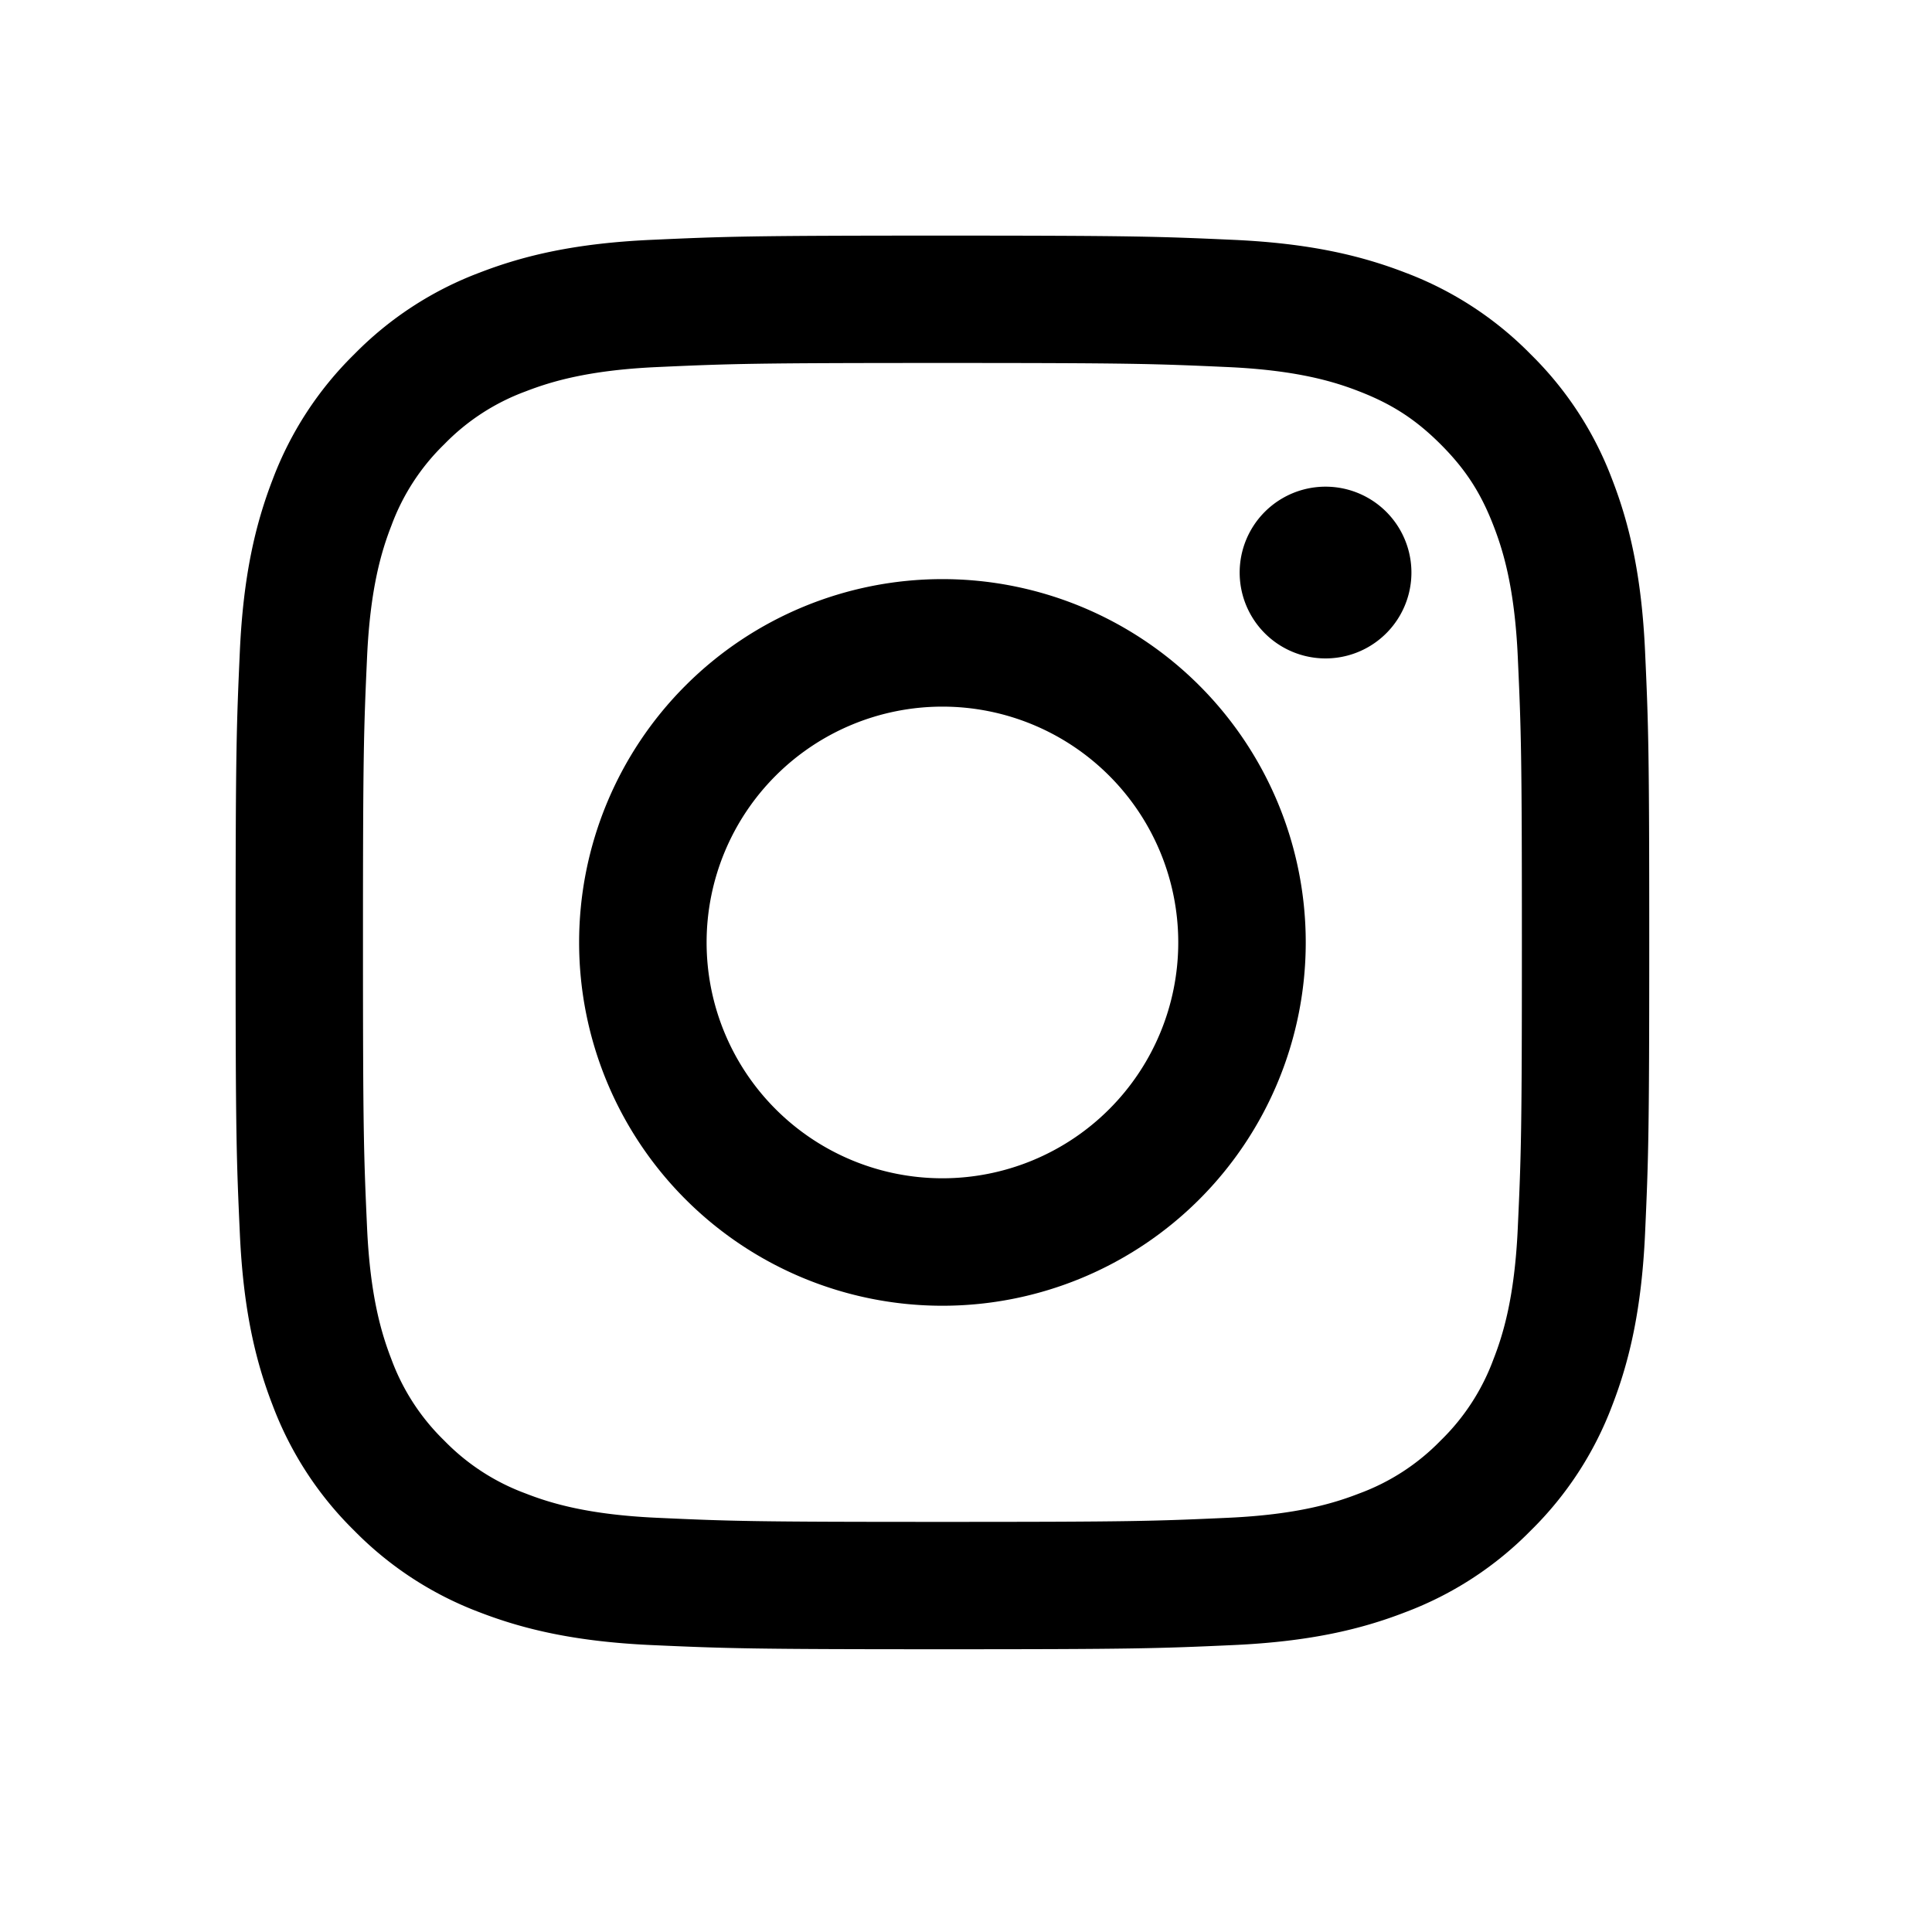 <svg xmlns="http://www.w3.org/2000/svg" width="40" height="40" fill="none"><g fill="#000" fill-rule="evenodd" clip-rule="evenodd"><path d="M19.512 4.878c-3.974 0-4.472.017-6.033.088-1.558.071-2.622.319-3.553.68a7.167 7.167 0 0 0-2.592 1.689 7.178 7.178 0 0 0-1.688 2.59c-.36.932-.609 1.997-.68 3.555-.07 1.56-.088 2.057-.088 6.032 0 3.976.017 4.472.088 6.033.071 1.558.319 2.623.68 3.553.368.976.943 1.861 1.689 2.593a7.179 7.179 0 0 0 2.59 1.688c.932.36 1.996.608 3.554.68 1.561.07 2.059.087 6.033.087 3.975 0 4.472-.016 6.033-.087 1.558-.072 2.623-.32 3.553-.681a7.168 7.168 0 0 0 2.593-1.688 7.178 7.178 0 0 0 1.688-2.591c.36-.931.608-1.996.68-3.554.07-1.56.087-2.058.087-6.033 0-3.974-.016-4.472-.087-6.033-.072-1.558-.32-2.622-.681-3.553a7.174 7.174 0 0 0-1.688-2.592 7.18 7.18 0 0 0-2.591-1.688c-.931-.36-1.997-.609-3.555-.68-1.56-.07-2.056-.088-6.032-.088Zm0 2.637c3.907 0 4.37.015 5.914.085 1.427.065 2.201.302 2.717.504.683.265 1.171.583 1.683 1.094.512.512.83 1 1.094 1.683.201.516.439 1.29.504 2.717.07 1.543.085 2.007.085 5.914 0 3.907-.014 4.37-.085 5.914-.065 1.427-.302 2.201-.504 2.717a4.531 4.531 0 0 1-1.094 1.683 4.528 4.528 0 0 1-1.683 1.094c-.516.201-1.29.439-2.717.504-1.543.07-2.005.085-5.914.085-3.908 0-4.37-.014-5.914-.085-1.426-.065-2.2-.302-2.717-.504a4.532 4.532 0 0 1-1.683-1.094 4.534 4.534 0 0 1-1.094-1.683c-.2-.516-.439-1.29-.504-2.717-.07-1.543-.085-2.006-.085-5.914 0-3.907.015-4.37.085-5.914.065-1.426.302-2.2.504-2.717a4.532 4.532 0 0 1 1.094-1.683 4.53 4.53 0 0 1 1.683-1.094c.516-.2 1.29-.439 2.717-.504 1.543-.07 2.007-.085 5.914-.085Z"/><path d="M19.512 24.395a4.882 4.882 0 1 1 0-9.765 4.882 4.882 0 0 1 0 9.765Zm0-12.405a7.522 7.522 0 1 0 0 15.044 7.522 7.522 0 0 0 0-15.044Zm9.71-.136a1.778 1.778 0 1 1-3.556 0 1.778 1.778 0 0 1 3.556 0"/></g></svg>